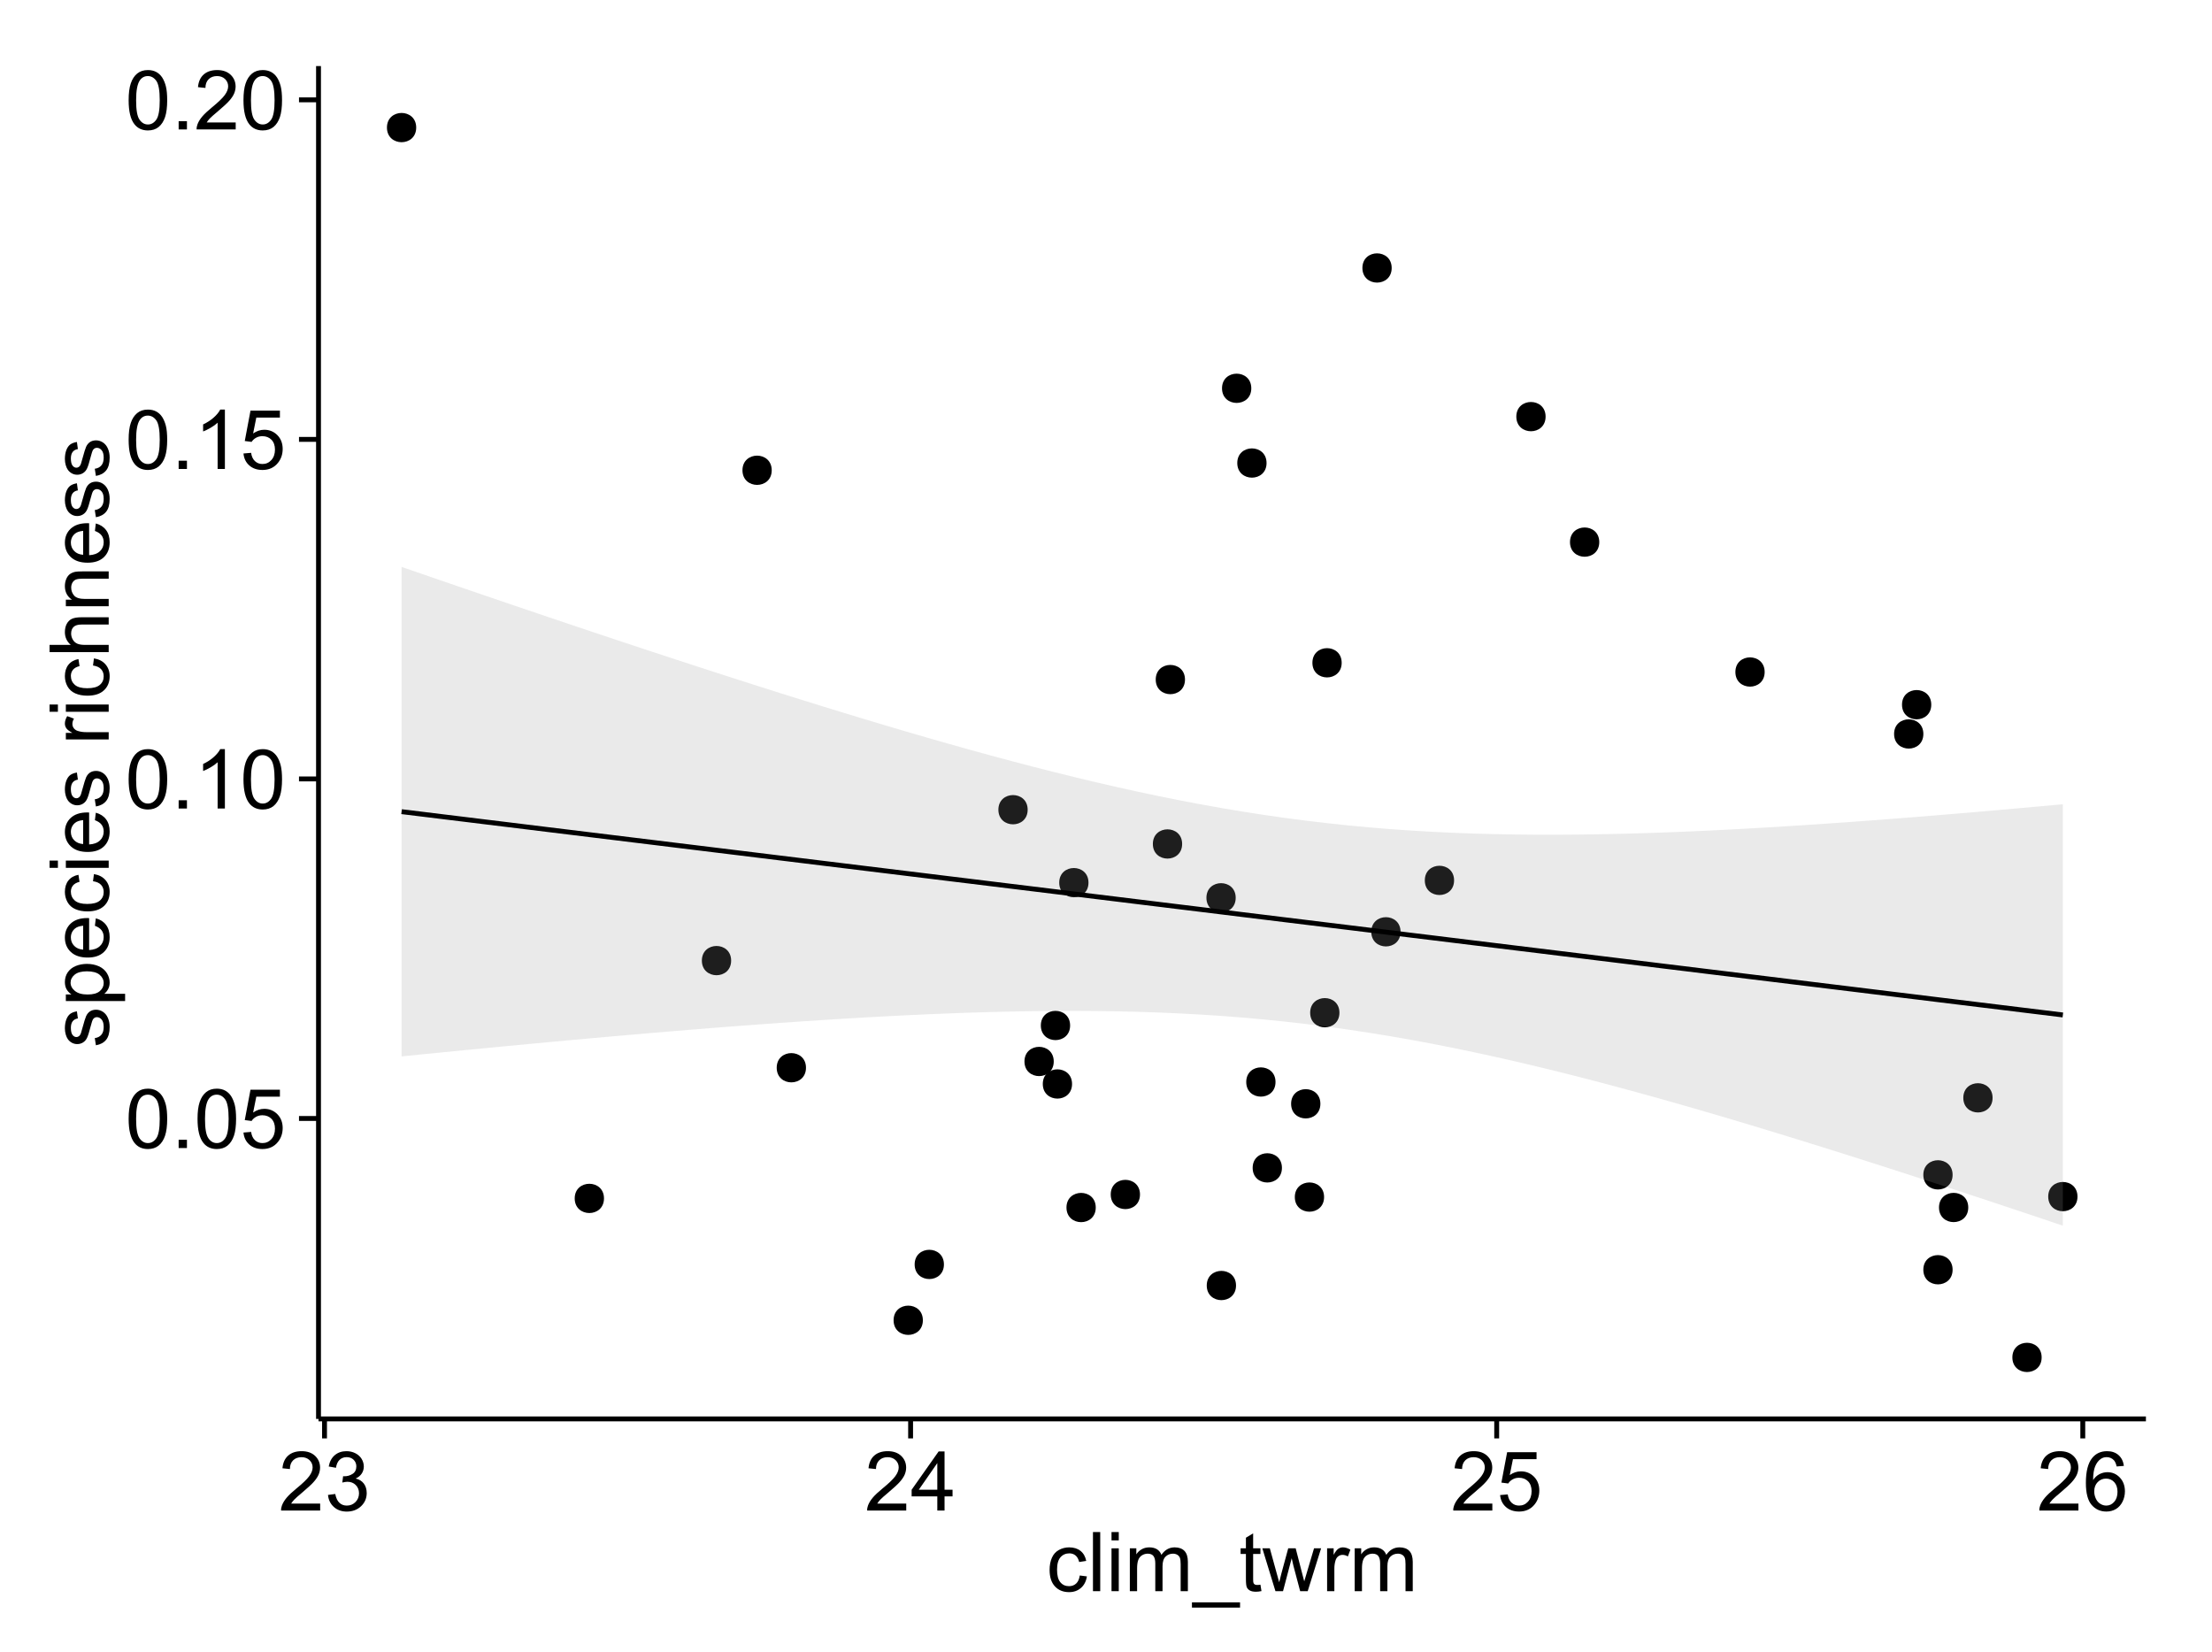 <?xml version="1.0" encoding="UTF-8"?>
<svg xmlns="http://www.w3.org/2000/svg" xmlns:xlink="http://www.w3.org/1999/xlink" width="482pt" height="360pt" viewBox="0 0 482 360" version="1.1">
<defs>
<g>
<symbol overflow="visible" id="glyph0-0">
<path style="stroke:none;" d="M 0.746 -6.355 C 0.742 -7.875 0.898 -9.102 1.215 -10.031 C 1.527 -10.961 1.996 -11.676 2.613 -12.18 C 3.23 -12.684 4.008 -12.938 4.949 -12.938 C 5.637 -12.938 6.242 -12.797 6.766 -12.52 C 7.285 -12.238 7.715 -11.836 8.059 -11.316 C 8.395 -10.789 8.664 -10.152 8.859 -9.398 C 9.051 -8.645 9.145 -7.629 9.148 -6.355 C 9.145 -4.84 8.992 -3.617 8.684 -2.691 C 8.371 -1.762 7.906 -1.047 7.289 -0.539 C 6.672 -0.035 5.891 0.215 4.949 0.219 C 3.703 0.215 2.727 -0.227 2.023 -1.117 C 1.168 -2.188 0.742 -3.934 0.746 -6.355 Z M 2.375 -6.355 C 2.371 -4.234 2.621 -2.824 3.117 -2.129 C 3.609 -1.426 4.219 -1.078 4.949 -1.082 C 5.672 -1.078 6.281 -1.43 6.781 -2.137 C 7.273 -2.836 7.523 -4.242 7.523 -6.355 C 7.523 -8.473 7.273 -9.883 6.781 -10.582 C 6.281 -11.277 5.664 -11.625 4.93 -11.629 C 4.199 -11.625 3.621 -11.316 3.191 -10.703 C 2.645 -9.918 2.371 -8.469 2.375 -6.355 Z M 2.375 -6.355 "/>
</symbol>
<symbol overflow="visible" id="glyph0-1">
<path style="stroke:none;" d="M 1.633 0 L 1.633 -1.801 L 3.438 -1.801 L 3.438 0 Z M 1.633 0 "/>
</symbol>
<symbol overflow="visible" id="glyph0-2">
<path style="stroke:none;" d="M 0.746 -3.375 L 2.406 -3.516 C 2.527 -2.707 2.812 -2.098 3.266 -1.691 C 3.711 -1.281 4.254 -1.078 4.887 -1.082 C 5.648 -1.078 6.293 -1.363 6.82 -1.941 C 7.344 -2.512 7.605 -3.273 7.609 -4.227 C 7.605 -5.125 7.352 -5.84 6.848 -6.363 C 6.34 -6.883 5.676 -7.141 4.859 -7.145 C 4.344 -7.141 3.887 -7.027 3.48 -6.797 C 3.07 -6.566 2.746 -6.266 2.516 -5.898 L 1.027 -6.09 L 2.277 -12.711 L 8.684 -12.711 L 8.684 -11.195 L 3.543 -11.195 L 2.848 -7.734 C 3.621 -8.273 4.43 -8.543 5.281 -8.543 C 6.402 -8.543 7.352 -8.152 8.129 -7.371 C 8.898 -6.59 9.285 -5.586 9.289 -4.367 C 9.285 -3.195 8.945 -2.188 8.27 -1.344 C 7.441 -0.301 6.316 0.215 4.887 0.219 C 3.715 0.215 2.758 -0.109 2.016 -0.766 C 1.273 -1.418 0.848 -2.289 0.746 -3.375 Z M 0.746 -3.375 "/>
</symbol>
<symbol overflow="visible" id="glyph0-3">
<path style="stroke:none;" d="M 6.707 0 L 5.125 0 L 5.125 -10.082 C 4.742 -9.715 4.242 -9.352 3.625 -8.988 C 3.004 -8.625 2.449 -8.352 1.961 -8.172 L 1.961 -9.703 C 2.844 -10.117 3.617 -10.621 4.281 -11.215 C 4.941 -11.805 5.41 -12.379 5.688 -12.938 L 6.707 -12.938 Z M 6.707 0 "/>
</symbol>
<symbol overflow="visible" id="glyph0-4">
<path style="stroke:none;" d="M 9.062 -1.52 L 9.062 0 L 0.547 0 C 0.531 -0.379 0.594 -0.742 0.73 -1.098 C 0.945 -1.676 1.293 -2.25 1.77 -2.812 C 2.246 -3.375 2.934 -4.023 3.84 -4.766 C 5.238 -5.906 6.188 -6.816 6.68 -7.492 C 7.172 -8.16 7.418 -8.793 7.418 -9.395 C 7.418 -10.02 7.191 -10.551 6.746 -10.98 C 6.293 -11.41 5.711 -11.625 4.992 -11.629 C 4.23 -11.625 3.621 -11.395 3.164 -10.941 C 2.703 -10.48 2.469 -9.848 2.469 -9.043 L 0.844 -9.211 C 0.953 -10.422 1.371 -11.344 2.102 -11.984 C 2.824 -12.617 3.801 -12.938 5.027 -12.938 C 6.262 -12.938 7.238 -12.594 7.961 -11.91 C 8.68 -11.223 9.039 -10.371 9.043 -9.359 C 9.039 -8.84 8.934 -8.336 8.727 -7.84 C 8.512 -7.34 8.164 -6.812 7.676 -6.266 C 7.188 -5.711 6.375 -4.957 5.238 -4 C 4.285 -3.199 3.676 -2.66 3.41 -2.379 C 3.141 -2.094 2.918 -1.805 2.742 -1.52 Z M 9.062 -1.52 "/>
</symbol>
<symbol overflow="visible" id="glyph0-5">
<path style="stroke:none;" d="M 0.758 -3.402 L 2.336 -3.613 C 2.516 -2.711 2.824 -2.062 3.266 -1.672 C 3.699 -1.273 4.23 -1.078 4.859 -1.082 C 5.602 -1.078 6.23 -1.336 6.746 -1.855 C 7.254 -2.367 7.512 -3.004 7.516 -3.77 C 7.512 -4.492 7.273 -5.094 6.801 -5.566 C 6.324 -6.035 5.723 -6.27 4.992 -6.273 C 4.691 -6.27 4.316 -6.211 3.875 -6.102 L 4.051 -7.488 C 4.152 -7.473 4.238 -7.465 4.305 -7.469 C 4.977 -7.465 5.582 -7.641 6.125 -7.996 C 6.66 -8.344 6.93 -8.887 6.934 -9.625 C 6.93 -10.199 6.734 -10.68 6.344 -11.062 C 5.949 -11.445 5.441 -11.637 4.824 -11.637 C 4.207 -11.637 3.695 -11.441 3.285 -11.055 C 2.875 -10.668 2.613 -10.09 2.496 -9.316 L 0.914 -9.598 C 1.105 -10.656 1.543 -11.477 2.23 -12.062 C 2.914 -12.645 3.766 -12.938 4.789 -12.938 C 5.488 -12.938 6.137 -12.785 6.73 -12.484 C 7.32 -12.18 7.773 -11.77 8.09 -11.25 C 8.402 -10.727 8.559 -10.172 8.562 -9.59 C 8.559 -9.031 8.41 -8.523 8.113 -8.066 C 7.812 -7.609 7.371 -7.246 6.785 -6.977 C 7.547 -6.801 8.137 -6.438 8.562 -5.883 C 8.98 -5.328 9.191 -4.633 9.195 -3.805 C 9.191 -2.676 8.781 -1.723 7.965 -0.945 C 7.141 -0.164 6.105 0.223 4.852 0.227 C 3.719 0.223 2.777 -0.109 2.035 -0.781 C 1.285 -1.453 0.859 -2.328 0.758 -3.402 Z M 0.758 -3.402 "/>
</symbol>
<symbol overflow="visible" id="glyph0-6">
<path style="stroke:none;" d="M 5.82 0 L 5.82 -3.086 L 0.227 -3.086 L 0.227 -4.535 L 6.109 -12.883 L 7.398 -12.883 L 7.398 -4.535 L 9.141 -4.535 L 9.141 -3.086 L 7.398 -3.086 L 7.398 0 Z M 5.82 -4.535 L 5.82 -10.344 L 1.785 -4.535 Z M 5.82 -4.535 "/>
</symbol>
<symbol overflow="visible" id="glyph0-7">
<path style="stroke:none;" d="M 8.957 -9.73 L 7.383 -9.605 C 7.242 -10.223 7.043 -10.676 6.785 -10.961 C 6.355 -11.41 5.828 -11.637 5.203 -11.637 C 4.695 -11.637 4.25 -11.496 3.875 -11.215 C 3.375 -10.852 2.984 -10.32 2.695 -9.625 C 2.406 -8.926 2.258 -7.934 2.25 -6.645 C 2.629 -7.223 3.094 -7.652 3.645 -7.938 C 4.195 -8.215 4.773 -8.355 5.379 -8.359 C 6.434 -8.355 7.328 -7.969 8.07 -7.195 C 8.809 -6.418 9.18 -5.414 9.184 -4.184 C 9.18 -3.371 9.008 -2.617 8.66 -1.926 C 8.312 -1.23 7.832 -0.699 7.227 -0.332 C 6.613 0.035 5.922 0.215 5.148 0.219 C 3.828 0.215 2.754 -0.266 1.922 -1.234 C 1.09 -2.199 0.672 -3.797 0.676 -6.031 C 0.672 -8.516 1.133 -10.328 2.055 -11.461 C 2.855 -12.445 3.938 -12.938 5.301 -12.938 C 6.312 -12.938 7.141 -12.652 7.789 -12.086 C 8.434 -11.516 8.824 -10.73 8.957 -9.73 Z M 2.496 -4.176 C 2.496 -3.629 2.609 -3.105 2.844 -2.609 C 3.07 -2.109 3.395 -1.73 3.812 -1.473 C 4.227 -1.207 4.664 -1.078 5.125 -1.082 C 5.789 -1.078 6.363 -1.348 6.844 -1.891 C 7.324 -2.426 7.562 -3.156 7.566 -4.086 C 7.562 -4.973 7.328 -5.676 6.855 -6.191 C 6.379 -6.703 5.781 -6.961 5.062 -6.961 C 4.348 -6.961 3.738 -6.703 3.242 -6.191 C 2.742 -5.676 2.496 -5.004 2.496 -4.176 Z M 2.496 -4.176 "/>
</symbol>
<symbol overflow="visible" id="glyph0-8">
<path style="stroke:none;" d="M 7.277 -3.418 L 8.832 -3.219 C 8.66 -2.141 8.227 -1.301 7.527 -0.699 C 6.824 -0.09 5.965 0.211 4.949 0.211 C 3.668 0.211 2.641 -0.203 1.867 -1.039 C 1.09 -1.871 0.703 -3.07 0.703 -4.633 C 0.703 -5.637 0.867 -6.52 1.203 -7.277 C 1.531 -8.031 2.039 -8.598 2.727 -8.977 C 3.406 -9.355 4.152 -9.543 4.957 -9.547 C 5.969 -9.543 6.797 -9.289 7.441 -8.777 C 8.086 -8.262 8.5 -7.531 8.684 -6.594 L 7.145 -6.355 C 6.996 -6.98 6.738 -7.453 6.367 -7.77 C 5.992 -8.082 5.543 -8.238 5.02 -8.242 C 4.219 -8.238 3.57 -7.953 3.074 -7.387 C 2.574 -6.812 2.324 -5.91 2.328 -4.676 C 2.324 -3.422 2.566 -2.508 3.047 -1.941 C 3.527 -1.371 4.152 -1.09 4.93 -1.09 C 5.547 -1.09 6.066 -1.277 6.484 -1.66 C 6.898 -2.039 7.164 -2.625 7.277 -3.418 Z M 7.277 -3.418 "/>
</symbol>
<symbol overflow="visible" id="glyph0-9">
<path style="stroke:none;" d="M 1.152 0 L 1.152 -12.883 L 2.734 -12.883 L 2.734 0 Z M 1.152 0 "/>
</symbol>
<symbol overflow="visible" id="glyph0-10">
<path style="stroke:none;" d="M 1.195 -11.066 L 1.195 -12.883 L 2.777 -12.883 L 2.777 -11.066 Z M 1.195 0 L 1.195 -9.336 L 2.777 -9.336 L 2.777 0 Z M 1.195 0 "/>
</symbol>
<symbol overflow="visible" id="glyph0-11">
<path style="stroke:none;" d="M 1.188 0 L 1.188 -9.336 L 2.602 -9.336 L 2.602 -8.023 C 2.891 -8.477 3.277 -8.848 3.77 -9.129 C 4.254 -9.406 4.809 -9.543 5.43 -9.547 C 6.121 -9.543 6.688 -9.398 7.133 -9.113 C 7.57 -8.824 7.883 -8.426 8.07 -7.91 C 8.805 -9 9.766 -9.543 10.953 -9.547 C 11.875 -9.543 12.586 -9.289 13.086 -8.777 C 13.582 -8.262 13.832 -7.469 13.836 -6.406 L 13.836 0 L 12.262 0 L 12.262 -5.879 C 12.258 -6.508 12.207 -6.965 12.105 -7.246 C 12.004 -7.523 11.816 -7.746 11.547 -7.918 C 11.277 -8.082 10.961 -8.168 10.602 -8.172 C 9.941 -8.168 9.398 -7.949 8.965 -7.516 C 8.527 -7.078 8.309 -6.379 8.312 -5.422 L 8.312 0 L 6.734 0 L 6.734 -6.062 C 6.73 -6.762 6.602 -7.289 6.348 -7.645 C 6.086 -7.992 5.664 -8.168 5.078 -8.172 C 4.633 -8.168 4.223 -8.051 3.844 -7.82 C 3.465 -7.582 3.191 -7.238 3.023 -6.793 C 2.852 -6.34 2.766 -5.691 2.77 -4.844 L 2.77 0 Z M 1.188 0 "/>
</symbol>
<symbol overflow="visible" id="glyph0-12">
<path style="stroke:none;" d="M -0.273 3.578 L -0.273 2.434 L 10.211 2.434 L 10.211 3.578 Z M -0.273 3.578 "/>
</symbol>
<symbol overflow="visible" id="glyph0-13">
<path style="stroke:none;" d="M 4.641 -1.414 L 4.867 -0.016 C 4.422 0.078 4.023 0.121 3.672 0.125 C 3.098 0.121 2.652 0.035 2.336 -0.148 C 2.02 -0.328 1.797 -0.566 1.668 -0.863 C 1.539 -1.156 1.477 -1.781 1.477 -2.734 L 1.477 -8.102 L 0.316 -8.102 L 0.316 -9.336 L 1.477 -9.336 L 1.477 -11.645 L 3.051 -12.594 L 3.051 -9.336 L 4.641 -9.336 L 4.641 -8.102 L 3.051 -8.102 L 3.051 -2.645 C 3.047 -2.191 3.074 -1.902 3.133 -1.773 C 3.188 -1.645 3.277 -1.543 3.406 -1.465 C 3.527 -1.387 3.707 -1.348 3.945 -1.352 C 4.117 -1.348 4.352 -1.367 4.641 -1.414 Z M 4.641 -1.414 "/>
</symbol>
<symbol overflow="visible" id="glyph0-14">
<path style="stroke:none;" d="M 2.91 0 L 0.055 -9.336 L 1.688 -9.336 L 3.172 -3.945 L 3.727 -1.941 C 3.75 -2.039 3.91 -2.684 4.211 -3.867 L 5.695 -9.336 L 7.32 -9.336 L 8.719 -3.922 L 9.184 -2.137 L 9.719 -3.938 L 11.32 -9.336 L 12.859 -9.336 L 9.941 0 L 8.297 0 L 6.812 -5.59 L 6.453 -7.18 L 4.562 0 Z M 2.91 0 "/>
</symbol>
<symbol overflow="visible" id="glyph0-15">
<path style="stroke:none;" d="M 1.168 0 L 1.168 -9.336 L 2.594 -9.336 L 2.594 -7.918 C 2.953 -8.578 3.289 -9.016 3.598 -9.23 C 3.906 -9.438 4.242 -9.543 4.613 -9.547 C 5.145 -9.543 5.688 -9.375 6.242 -9.035 L 5.695 -7.566 C 5.309 -7.793 4.922 -7.91 4.535 -7.91 C 4.188 -7.91 3.875 -7.805 3.602 -7.598 C 3.324 -7.387 3.129 -7.098 3.016 -6.734 C 2.836 -6.168 2.746 -5.555 2.75 -4.887 L 2.75 0 Z M 1.168 0 "/>
</symbol>
<symbol overflow="visible" id="glyph1-0">
<path style="stroke:none;" d="M -2.785 -0.555 L -3.031 -2.117 C -2.402 -2.203 -1.922 -2.449 -1.59 -2.852 C -1.254 -3.25 -1.09 -3.812 -1.09 -4.535 C -1.09 -5.262 -1.234 -5.801 -1.531 -6.152 C -1.824 -6.504 -2.172 -6.68 -2.574 -6.68 C -2.926 -6.68 -3.207 -6.523 -3.418 -6.215 C -3.555 -5.996 -3.734 -5.457 -3.953 -4.598 C -4.246 -3.434 -4.5 -2.629 -4.715 -2.184 C -4.926 -1.734 -5.223 -1.395 -5.602 -1.164 C -5.98 -0.93 -6.398 -0.812 -6.855 -0.816 C -7.27 -0.812 -7.652 -0.91 -8.012 -1.102 C -8.363 -1.293 -8.66 -1.551 -8.895 -1.883 C -9.074 -2.125 -9.227 -2.461 -9.355 -2.887 C -9.48 -3.309 -9.543 -3.766 -9.547 -4.254 C -9.543 -4.984 -9.438 -5.625 -9.23 -6.184 C -9.016 -6.734 -8.73 -7.145 -8.371 -7.41 C -8.008 -7.672 -7.527 -7.852 -6.926 -7.953 L -6.715 -6.406 C -7.195 -6.332 -7.57 -6.129 -7.84 -5.797 C -8.105 -5.457 -8.238 -4.98 -8.242 -4.367 C -8.238 -3.637 -8.117 -3.121 -7.883 -2.812 C -7.641 -2.5 -7.359 -2.344 -7.039 -2.348 C -6.832 -2.344 -6.648 -2.406 -6.484 -2.539 C -6.312 -2.664 -6.172 -2.867 -6.062 -3.148 C -6.004 -3.301 -5.871 -3.766 -5.66 -4.543 C -5.359 -5.66 -5.113 -6.441 -4.926 -6.887 C -4.734 -7.324 -4.457 -7.672 -4.094 -7.926 C -3.73 -8.176 -3.281 -8.301 -2.742 -8.305 C -2.211 -8.301 -1.711 -8.148 -1.25 -7.844 C -0.781 -7.535 -0.422 -7.09 -0.172 -6.512 C 0.086 -5.926 0.211 -5.27 0.211 -4.543 C 0.211 -3.328 -0.039 -2.406 -0.543 -1.77 C -1.047 -1.133 -1.793 -0.727 -2.785 -0.555 Z M -2.785 -0.555 "/>
</symbol>
<symbol overflow="visible" id="glyph1-1">
<path style="stroke:none;" d="M 3.578 -1.188 L -9.336 -1.188 L -9.336 -2.629 L -8.121 -2.629 C -8.594 -2.965 -8.949 -3.348 -9.188 -3.777 C -9.426 -4.203 -9.543 -4.723 -9.547 -5.336 C -9.543 -6.129 -9.34 -6.832 -8.93 -7.445 C -8.516 -8.051 -7.934 -8.512 -7.191 -8.824 C -6.441 -9.133 -5.625 -9.285 -4.738 -9.289 C -3.781 -9.285 -2.922 -9.113 -2.156 -8.773 C -1.391 -8.43 -0.805 -7.934 -0.398 -7.281 C 0.008 -6.625 0.211 -5.938 0.211 -5.219 C 0.211 -4.691 0.102 -4.219 -0.121 -3.801 C -0.344 -3.379 -0.625 -3.035 -0.965 -2.77 L 3.578 -2.77 Z M -4.613 -2.621 C -3.41 -2.613 -2.523 -2.855 -1.949 -3.348 C -1.375 -3.832 -1.09 -4.422 -1.09 -5.117 C -1.09 -5.816 -1.387 -6.418 -1.98 -6.922 C -2.574 -7.418 -3.496 -7.668 -4.746 -7.672 C -5.934 -7.668 -6.824 -7.426 -7.418 -6.938 C -8.008 -6.449 -8.301 -5.863 -8.305 -5.188 C -8.301 -4.508 -7.988 -3.914 -7.359 -3.398 C -6.727 -2.879 -5.809 -2.617 -4.613 -2.621 Z M -4.613 -2.621 "/>
</symbol>
<symbol overflow="visible" id="glyph1-2">
<path style="stroke:none;" d="M -3.004 -7.578 L -2.805 -9.211 C -1.848 -8.953 -1.105 -8.473 -0.578 -7.777 C -0.051 -7.078 0.211 -6.188 0.211 -5.105 C 0.211 -3.738 -0.207 -2.656 -1.051 -1.859 C -1.887 -1.055 -3.066 -0.656 -4.586 -0.66 C -6.156 -0.656 -7.375 -1.059 -8.246 -1.871 C -9.109 -2.676 -9.543 -3.727 -9.547 -5.02 C -9.543 -6.266 -9.117 -7.285 -8.27 -8.078 C -7.418 -8.867 -6.223 -9.262 -4.684 -9.266 C -4.586 -9.262 -4.445 -9.258 -4.262 -9.254 L -4.262 -2.293 C -3.234 -2.348 -2.449 -2.641 -1.906 -3.164 C -1.359 -3.684 -1.09 -4.332 -1.09 -5.117 C -1.09 -5.691 -1.242 -6.188 -1.547 -6.598 C -1.852 -7.008 -2.336 -7.332 -3.004 -7.578 Z M -5.562 -2.383 L -5.562 -7.594 C -6.344 -7.523 -6.934 -7.324 -7.328 -6.996 C -7.934 -6.492 -8.238 -5.836 -8.242 -5.035 C -8.238 -4.305 -7.996 -3.695 -7.512 -3.203 C -7.027 -2.707 -6.375 -2.434 -5.562 -2.383 Z M -5.562 -2.383 "/>
</symbol>
<symbol overflow="visible" id="glyph1-3">
<path style="stroke:none;" d="M -3.418 -7.277 L -3.215 -8.832 C -2.141 -8.66 -1.301 -8.227 -0.699 -7.527 C -0.09 -6.824 0.211 -5.965 0.211 -4.949 C 0.211 -3.668 -0.203 -2.641 -1.039 -1.867 C -1.871 -1.09 -3.07 -0.703 -4.633 -0.703 C -5.637 -0.703 -6.52 -0.867 -7.277 -1.203 C -8.031 -1.535 -8.598 -2.047 -8.977 -2.73 C -9.355 -3.41 -9.543 -4.152 -9.547 -4.957 C -9.543 -5.969 -9.289 -6.797 -8.777 -7.441 C -8.262 -8.086 -7.531 -8.5 -6.59 -8.684 L -6.355 -7.145 C -6.98 -6.996 -7.453 -6.738 -7.77 -6.367 C -8.082 -5.992 -8.238 -5.543 -8.242 -5.02 C -8.238 -4.219 -7.953 -3.57 -7.387 -3.074 C -6.812 -2.574 -5.91 -2.324 -4.676 -2.328 C -3.422 -2.324 -2.508 -2.566 -1.941 -3.047 C -1.371 -3.527 -1.09 -4.152 -1.09 -4.93 C -1.09 -5.547 -1.277 -6.066 -1.66 -6.484 C -2.035 -6.898 -2.621 -7.164 -3.418 -7.277 Z M -3.418 -7.277 "/>
</symbol>
<symbol overflow="visible" id="glyph1-4">
<path style="stroke:none;" d="M -11.066 -1.195 L -12.883 -1.195 L -12.883 -2.777 L -11.066 -2.777 Z M 0 -1.195 L -9.336 -1.195 L -9.336 -2.777 L 0 -2.777 Z M 0 -1.195 "/>
</symbol>
<symbol overflow="visible" id="glyph1-5">
<path style="stroke:none;" d=""/>
</symbol>
<symbol overflow="visible" id="glyph1-6">
<path style="stroke:none;" d="M 0 -1.168 L -9.336 -1.168 L -9.336 -2.594 L -7.918 -2.594 C -8.578 -2.953 -9.016 -3.289 -9.23 -3.598 C -9.438 -3.906 -9.543 -4.242 -9.547 -4.613 C -9.543 -5.145 -9.375 -5.688 -9.035 -6.242 L -7.566 -5.695 C -7.793 -5.309 -7.91 -4.922 -7.91 -4.535 C -7.91 -4.188 -7.805 -3.875 -7.598 -3.602 C -7.387 -3.324 -7.098 -3.129 -6.734 -3.016 C -6.168 -2.836 -5.555 -2.746 -4.887 -2.75 L 0 -2.75 Z M 0 -1.168 "/>
</symbol>
<symbol overflow="visible" id="glyph1-7">
<path style="stroke:none;" d="M 0 -1.188 L -12.883 -1.188 L -12.883 -2.77 L -8.262 -2.77 C -9.117 -3.504 -9.543 -4.434 -9.547 -5.562 C -9.543 -6.25 -9.406 -6.852 -9.137 -7.363 C -8.859 -7.871 -8.484 -8.234 -8.004 -8.457 C -7.523 -8.676 -6.824 -8.789 -5.914 -8.789 L 0 -8.789 L 0 -7.207 L -5.914 -7.207 C -6.703 -7.207 -7.281 -7.035 -7.641 -6.691 C -8 -6.348 -8.18 -5.863 -8.184 -5.238 C -8.18 -4.77 -8.059 -4.328 -7.816 -3.914 C -7.574 -3.5 -7.242 -3.203 -6.828 -3.031 C -6.406 -2.852 -5.832 -2.766 -5.105 -2.77 L 0 -2.77 Z M 0 -1.188 "/>
</symbol>
<symbol overflow="visible" id="glyph1-8">
<path style="stroke:none;" d="M 0 -1.188 L -9.336 -1.188 L -9.336 -2.609 L -8.008 -2.609 C -9.031 -3.293 -9.543 -4.285 -9.547 -5.582 C -9.543 -6.141 -9.441 -6.656 -9.242 -7.133 C -9.035 -7.602 -8.77 -7.957 -8.445 -8.191 C -8.113 -8.426 -7.727 -8.59 -7.277 -8.684 C -6.98 -8.742 -6.465 -8.77 -5.738 -8.773 L 0 -8.773 L 0 -7.188 L -5.68 -7.188 C -6.32 -7.184 -6.801 -7.121 -7.121 -7.004 C -7.438 -6.879 -7.695 -6.66 -7.887 -6.348 C -8.074 -6.031 -8.168 -5.664 -8.172 -5.246 C -8.168 -4.57 -7.953 -3.992 -7.531 -3.504 C -7.102 -3.012 -6.293 -2.766 -5.098 -2.77 L 0 -2.77 Z M 0 -1.188 "/>
</symbol>
</g>
<clipPath id="clip1">
  <path d="M 69.406 14.398 L 468.602 14.398 L 468.602 310.164 L 69.406 310.164 Z M 69.406 14.398 "/>
</clipPath>
</defs>
<g id="surface2241">
<rect x="0" y="0" width="482" height="360" style="fill:rgb(100%,100%,100%);fill-opacity:1;stroke:none;"/>
<rect x="0" y="0" width="482" height="360" style="fill:rgb(100%,100%,100%);fill-opacity:1;stroke:none;"/>
<path style="fill:none;stroke-width:1.063;stroke-linecap:round;stroke-linejoin:round;stroke:rgb(100%,100%,100%);stroke-opacity:1;stroke-miterlimit:10;" d="M 0 360 L 482 360 L 482 0 L 0 0 Z M 0 360 "/>
<g clip-path="url(#clip1)" clip-rule="nonzero">
<path style=" stroke:none;fill-rule:nonzero;fill:rgb(100%,100%,100%);fill-opacity:1;" d="M 69.406 309.168 L 467.602 309.168 L 467.602 14.402 L 69.406 14.402 Z M 69.406 309.168 "/>
<path style=" stroke:none;fill-rule:nonzero;fill:rgb(0%,0%,0%);fill-opacity:1;" d="M 268.199 195.621 C 268.199 198.457 263.949 198.457 263.949 195.621 C 263.949 192.789 268.199 192.789 268.199 195.621 "/>
<path style=" stroke:none;fill-rule:nonzero;fill:rgb(0%,0%,0%);fill-opacity:1;" d="M 232.539 236.188 C 232.539 239.023 228.289 239.023 228.289 236.188 C 228.289 233.355 232.539 233.355 232.539 236.188 "/>
<path style=" stroke:none;fill-rule:nonzero;fill:rgb(0%,0%,0%);fill-opacity:1;" d="M 130.547 261.121 C 130.547 263.957 126.297 263.957 126.297 261.121 C 126.297 258.289 130.547 258.289 130.547 261.121 "/>
<path style=" stroke:none;fill-rule:nonzero;fill:rgb(0%,0%,0%);fill-opacity:1;" d="M 236.121 192.324 C 236.121 195.156 231.871 195.156 231.871 192.324 C 231.871 189.488 236.121 189.488 236.121 192.324 "/>
<path style=" stroke:none;fill-rule:nonzero;fill:rgb(0%,0%,0%);fill-opacity:1;" d="M 335.727 90.777 C 335.727 93.613 331.477 93.613 331.477 90.777 C 331.477 87.941 335.727 87.941 335.727 90.777 "/>
<path style=" stroke:none;fill-rule:nonzero;fill:rgb(0%,0%,0%);fill-opacity:1;" d="M 286.652 240.508 C 286.652 243.344 282.398 243.344 282.398 240.508 C 282.398 237.676 286.652 237.676 286.652 240.508 "/>
<path style=" stroke:none;fill-rule:nonzero;fill:rgb(0%,0%,0%);fill-opacity:1;" d="M 304.121 203.035 C 304.121 205.867 299.867 205.867 299.867 203.035 C 299.867 200.199 304.121 200.199 304.121 203.035 "/>
<path style=" stroke:none;fill-rule:nonzero;fill:rgb(0%,0%,0%);fill-opacity:1;" d="M 256.527 183.891 C 256.527 186.727 252.273 186.727 252.273 183.891 C 252.273 181.055 256.527 181.055 256.527 183.891 "/>
<path style=" stroke:none;fill-rule:nonzero;fill:rgb(0%,0%,0%);fill-opacity:1;" d="M 237.703 263.113 C 237.703 265.945 233.449 265.945 233.449 263.113 C 233.449 260.277 237.703 260.277 237.703 263.113 "/>
<path style=" stroke:none;fill-rule:nonzero;fill:rgb(0%,0%,0%);fill-opacity:1;" d="M 174.562 232.652 C 174.562 235.484 170.309 235.484 170.309 232.652 C 170.309 229.816 174.562 229.816 174.562 232.652 "/>
<path style=" stroke:none;fill-rule:nonzero;fill:rgb(0%,0%,0%);fill-opacity:1;" d="M 257.148 148.07 C 257.148 150.906 252.898 150.906 252.898 148.07 C 252.898 145.234 257.148 145.234 257.148 148.07 "/>
<path style=" stroke:none;fill-rule:nonzero;fill:rgb(0%,0%,0%);fill-opacity:1;" d="M 315.785 191.828 C 315.785 194.664 311.531 194.664 311.531 191.828 C 311.531 188.996 315.785 188.996 315.785 191.828 "/>
<path style=" stroke:none;fill-rule:nonzero;fill:rgb(0%,0%,0%);fill-opacity:1;" d="M 347.422 118.121 C 347.422 120.957 343.168 120.957 343.168 118.121 C 343.168 115.285 347.422 115.285 347.422 118.121 "/>
<path style=" stroke:none;fill-rule:nonzero;fill:rgb(0%,0%,0%);fill-opacity:1;" d="M 271.598 84.609 C 271.598 87.441 267.344 87.441 267.344 84.609 C 267.344 81.773 271.598 81.773 271.598 84.609 "/>
<path style=" stroke:none;fill-rule:nonzero;fill:rgb(0%,0%,0%);fill-opacity:1;" d="M 274.918 100.891 C 274.918 103.727 270.668 103.727 270.668 100.891 C 270.668 98.055 274.918 98.055 274.918 100.891 "/>
<path style=" stroke:none;fill-rule:nonzero;fill:rgb(0%,0%,0%);fill-opacity:1;" d="M 247.344 260.266 C 247.344 263.102 243.094 263.102 243.094 260.266 C 243.094 257.434 247.344 257.434 247.344 260.266 "/>
<path style=" stroke:none;fill-rule:nonzero;fill:rgb(0%,0%,0%);fill-opacity:1;" d="M 278.273 254.469 C 278.273 257.305 274.02 257.305 274.02 254.469 C 274.02 251.633 278.273 251.633 278.273 254.469 "/>
<path style=" stroke:none;fill-rule:nonzero;fill:rgb(0%,0%,0%);fill-opacity:1;" d="M 302.188 58.391 C 302.188 61.227 297.938 61.227 297.938 58.391 C 297.938 55.555 302.188 55.555 302.188 58.391 "/>
<path style=" stroke:none;fill-rule:nonzero;fill:rgb(0%,0%,0%);fill-opacity:1;" d="M 383.461 146.426 C 383.461 149.258 379.207 149.258 379.207 146.426 C 379.207 143.59 383.461 143.59 383.461 146.426 "/>
<path style=" stroke:none;fill-rule:nonzero;fill:rgb(0%,0%,0%);fill-opacity:1;" d="M 276.875 235.758 C 276.875 238.594 272.621 238.594 272.621 235.758 C 272.621 232.926 276.875 232.926 276.875 235.758 "/>
<path style=" stroke:none;fill-rule:nonzero;fill:rgb(0%,0%,0%);fill-opacity:1;" d="M 158.254 209.309 C 158.254 212.141 154 212.141 154 209.309 C 154 206.473 158.254 206.473 158.254 209.309 "/>
<path style=" stroke:none;fill-rule:nonzero;fill:rgb(0%,0%,0%);fill-opacity:1;" d="M 222.867 176.43 C 222.867 179.262 218.613 179.262 218.613 176.43 C 218.613 173.594 222.867 173.594 222.867 176.43 "/>
<path style=" stroke:none;fill-rule:nonzero;fill:rgb(0%,0%,0%);fill-opacity:1;" d="M 200.031 287.676 C 200.031 290.512 195.777 290.512 195.777 287.676 C 195.777 284.84 200.031 284.84 200.031 287.676 "/>
<path style=" stroke:none;fill-rule:nonzero;fill:rgb(0%,0%,0%);fill-opacity:1;" d="M 204.621 275.508 C 204.621 278.34 200.371 278.34 200.371 275.508 C 200.371 272.672 204.621 272.672 204.621 275.508 "/>
<path style=" stroke:none;fill-rule:nonzero;fill:rgb(0%,0%,0%);fill-opacity:1;" d="M 167.098 102.469 C 167.098 105.301 162.848 105.301 162.848 102.469 C 162.848 99.633 167.098 99.633 167.098 102.469 "/>
<path style=" stroke:none;fill-rule:nonzero;fill:rgb(0%,0%,0%);fill-opacity:1;" d="M 89.629 27.797 C 89.629 30.633 85.379 30.633 85.379 27.797 C 85.379 24.965 89.629 24.965 89.629 27.797 "/>
<path style=" stroke:none;fill-rule:nonzero;fill:rgb(0%,0%,0%);fill-opacity:1;" d="M 433.125 239.211 C 433.125 242.047 428.871 242.047 428.871 239.211 C 428.871 236.375 433.125 236.375 433.125 239.211 "/>
<path style=" stroke:none;fill-rule:nonzero;fill:rgb(0%,0%,0%);fill-opacity:1;" d="M 427.824 263.102 C 427.824 265.934 423.574 265.934 423.574 263.102 C 423.574 260.266 427.824 260.266 427.824 263.102 "/>
<path style=" stroke:none;fill-rule:nonzero;fill:rgb(0%,0%,0%);fill-opacity:1;" d="M 424.414 255.992 C 424.414 258.824 420.16 258.824 420.16 255.992 C 420.16 253.156 424.414 253.156 424.414 255.992 "/>
<path style=" stroke:none;fill-rule:nonzero;fill:rgb(0%,0%,0%);fill-opacity:1;" d="M 424.414 276.664 C 424.414 279.5 420.16 279.5 420.16 276.664 C 420.16 273.832 424.414 273.832 424.414 276.664 "/>
<path style=" stroke:none;fill-rule:nonzero;fill:rgb(0%,0%,0%);fill-opacity:1;" d="M 291.293 144.418 C 291.293 147.25 287.039 147.25 287.039 144.418 C 287.039 141.582 291.293 141.582 291.293 144.418 "/>
<path style=" stroke:none;fill-rule:nonzero;fill:rgb(0%,0%,0%);fill-opacity:1;" d="M 290.805 220.664 C 290.805 223.496 286.551 223.496 286.551 220.664 C 286.551 217.828 290.805 217.828 290.805 220.664 "/>
<path style=" stroke:none;fill-rule:nonzero;fill:rgb(0%,0%,0%);fill-opacity:1;" d="M 451.625 260.73 C 451.625 263.562 447.375 263.562 447.375 260.73 C 447.375 257.895 451.625 257.895 451.625 260.73 "/>
<path style=" stroke:none;fill-rule:nonzero;fill:rgb(0%,0%,0%);fill-opacity:1;" d="M 443.816 295.77 C 443.816 298.602 439.562 298.602 439.562 295.77 C 439.562 292.934 443.816 292.934 443.816 295.77 "/>
<path style=" stroke:none;fill-rule:nonzero;fill:rgb(0%,0%,0%);fill-opacity:1;" d="M 419.766 153.543 C 419.766 156.379 415.516 156.379 415.516 153.543 C 415.516 150.711 419.766 150.711 419.766 153.543 "/>
<path style=" stroke:none;fill-rule:nonzero;fill:rgb(0%,0%,0%);fill-opacity:1;" d="M 418.043 159.922 C 418.043 162.758 413.789 162.758 413.789 159.922 C 413.789 157.09 418.043 157.09 418.043 159.922 "/>
<path style=" stroke:none;fill-rule:nonzero;fill:rgb(0%,0%,0%);fill-opacity:1;" d="M 232.113 223.445 C 232.113 226.277 227.863 226.277 227.863 223.445 C 227.863 220.609 232.113 220.609 232.113 223.445 "/>
<path style=" stroke:none;fill-rule:nonzero;fill:rgb(0%,0%,0%);fill-opacity:1;" d="M 228.551 231.285 C 228.551 234.121 224.297 234.121 224.297 231.285 C 224.297 228.453 228.551 228.453 228.551 231.285 "/>
<path style=" stroke:none;fill-rule:nonzero;fill:rgb(0%,0%,0%);fill-opacity:1;" d="M 287.457 260.836 C 287.457 263.668 283.207 263.668 283.207 260.836 C 283.207 258 287.457 258 287.457 260.836 "/>
<path style=" stroke:none;fill-rule:nonzero;fill:rgb(0%,0%,0%);fill-opacity:1;" d="M 268.27 280.102 C 268.27 282.938 264.016 282.938 264.016 280.102 C 264.016 277.27 268.27 277.27 268.27 280.102 "/>
<path style=" stroke:none;fill-rule:nonzero;fill:rgb(0%,0%,0%);fill-opacity:1;" d="M 269.262 195.621 C 269.262 199.875 262.883 199.875 262.883 195.621 C 262.883 191.371 269.262 191.371 269.262 195.621 "/>
<path style=" stroke:none;fill-rule:nonzero;fill:rgb(0%,0%,0%);fill-opacity:1;" d="M 233.602 236.188 C 233.602 240.441 227.227 240.441 227.227 236.188 C 227.227 231.938 233.602 231.938 233.602 236.188 "/>
<path style=" stroke:none;fill-rule:nonzero;fill:rgb(0%,0%,0%);fill-opacity:1;" d="M 131.609 261.121 C 131.609 265.375 125.23 265.375 125.23 261.121 C 125.23 256.871 131.609 256.871 131.609 261.121 "/>
<path style=" stroke:none;fill-rule:nonzero;fill:rgb(0%,0%,0%);fill-opacity:1;" d="M 237.184 192.324 C 237.184 196.574 230.809 196.574 230.809 192.324 C 230.809 188.07 237.184 188.07 237.184 192.324 "/>
<path style=" stroke:none;fill-rule:nonzero;fill:rgb(0%,0%,0%);fill-opacity:1;" d="M 336.789 90.777 C 336.789 95.031 330.41 95.031 330.41 90.777 C 330.41 86.527 336.789 86.527 336.789 90.777 "/>
<path style=" stroke:none;fill-rule:nonzero;fill:rgb(0%,0%,0%);fill-opacity:1;" d="M 287.715 240.508 C 287.715 244.762 281.336 244.762 281.336 240.508 C 281.336 236.258 287.715 236.258 287.715 240.508 "/>
<path style=" stroke:none;fill-rule:nonzero;fill:rgb(0%,0%,0%);fill-opacity:1;" d="M 305.184 203.035 C 305.184 207.285 298.805 207.285 298.805 203.035 C 298.805 198.781 305.184 198.781 305.184 203.035 "/>
<path style=" stroke:none;fill-rule:nonzero;fill:rgb(0%,0%,0%);fill-opacity:1;" d="M 257.59 183.891 C 257.59 188.145 251.211 188.145 251.211 183.891 C 251.211 179.641 257.59 179.641 257.59 183.891 "/>
<path style=" stroke:none;fill-rule:nonzero;fill:rgb(0%,0%,0%);fill-opacity:1;" d="M 238.766 263.113 C 238.766 267.363 232.387 267.363 232.387 263.113 C 232.387 258.859 238.766 258.859 238.766 263.113 "/>
<path style=" stroke:none;fill-rule:nonzero;fill:rgb(0%,0%,0%);fill-opacity:1;" d="M 175.625 232.652 C 175.625 236.902 169.246 236.902 169.246 232.652 C 169.246 228.398 175.625 228.398 175.625 232.652 "/>
<path style=" stroke:none;fill-rule:nonzero;fill:rgb(0%,0%,0%);fill-opacity:1;" d="M 258.211 148.07 C 258.211 152.324 251.836 152.324 251.836 148.07 C 251.836 143.82 258.211 143.82 258.211 148.07 "/>
<path style=" stroke:none;fill-rule:nonzero;fill:rgb(0%,0%,0%);fill-opacity:1;" d="M 316.848 191.828 C 316.848 196.082 310.469 196.082 310.469 191.828 C 310.469 187.578 316.848 187.578 316.848 191.828 "/>
<path style=" stroke:none;fill-rule:nonzero;fill:rgb(0%,0%,0%);fill-opacity:1;" d="M 348.484 118.121 C 348.484 122.375 342.105 122.375 342.105 118.121 C 342.105 113.871 348.484 113.871 348.484 118.121 "/>
<path style=" stroke:none;fill-rule:nonzero;fill:rgb(0%,0%,0%);fill-opacity:1;" d="M 272.66 84.609 C 272.66 88.859 266.281 88.859 266.281 84.609 C 266.281 80.355 272.66 80.355 272.66 84.609 "/>
<path style=" stroke:none;fill-rule:nonzero;fill:rgb(0%,0%,0%);fill-opacity:1;" d="M 275.984 100.891 C 275.984 105.141 269.605 105.141 269.605 100.891 C 269.605 96.637 275.984 96.637 275.984 100.891 "/>
<path style=" stroke:none;fill-rule:nonzero;fill:rgb(0%,0%,0%);fill-opacity:1;" d="M 248.406 260.266 C 248.406 264.52 242.031 264.52 242.031 260.266 C 242.031 256.016 248.406 256.016 248.406 260.266 "/>
<path style=" stroke:none;fill-rule:nonzero;fill:rgb(0%,0%,0%);fill-opacity:1;" d="M 279.336 254.469 C 279.336 258.723 272.957 258.723 272.957 254.469 C 272.957 250.219 279.336 250.219 279.336 254.469 "/>
<path style=" stroke:none;fill-rule:nonzero;fill:rgb(0%,0%,0%);fill-opacity:1;" d="M 303.25 58.391 C 303.25 62.641 296.871 62.641 296.871 58.391 C 296.871 54.137 303.25 54.137 303.25 58.391 "/>
<path style=" stroke:none;fill-rule:nonzero;fill:rgb(0%,0%,0%);fill-opacity:1;" d="M 384.523 146.426 C 384.523 150.676 378.145 150.676 378.145 146.426 C 378.145 142.172 384.523 142.172 384.523 146.426 "/>
<path style=" stroke:none;fill-rule:nonzero;fill:rgb(0%,0%,0%);fill-opacity:1;" d="M 277.938 235.758 C 277.938 240.012 271.559 240.012 271.559 235.758 C 271.559 231.508 277.938 231.508 277.938 235.758 "/>
<path style=" stroke:none;fill-rule:nonzero;fill:rgb(0%,0%,0%);fill-opacity:1;" d="M 159.316 209.309 C 159.316 213.559 152.938 213.559 152.938 209.309 C 152.938 205.055 159.316 205.055 159.316 209.309 "/>
<path style=" stroke:none;fill-rule:nonzero;fill:rgb(0%,0%,0%);fill-opacity:1;" d="M 223.93 176.43 C 223.93 180.68 217.551 180.68 217.551 176.43 C 217.551 172.176 223.93 172.176 223.93 176.43 "/>
<path style=" stroke:none;fill-rule:nonzero;fill:rgb(0%,0%,0%);fill-opacity:1;" d="M 201.094 287.676 C 201.094 291.93 194.715 291.93 194.715 287.676 C 194.715 283.422 201.094 283.422 201.094 287.676 "/>
<path style=" stroke:none;fill-rule:nonzero;fill:rgb(0%,0%,0%);fill-opacity:1;" d="M 205.684 275.508 C 205.684 279.758 199.305 279.758 199.305 275.508 C 199.305 271.254 205.684 271.254 205.684 275.508 "/>
<path style=" stroke:none;fill-rule:nonzero;fill:rgb(0%,0%,0%);fill-opacity:1;" d="M 168.16 102.469 C 168.16 106.719 161.785 106.719 161.785 102.469 C 161.785 98.215 168.16 98.215 168.16 102.469 "/>
<path style=" stroke:none;fill-rule:nonzero;fill:rgb(0%,0%,0%);fill-opacity:1;" d="M 90.691 27.797 C 90.691 32.051 84.316 32.051 84.316 27.797 C 84.316 23.547 90.691 23.547 90.691 27.797 "/>
<path style=" stroke:none;fill-rule:nonzero;fill:rgb(0%,0%,0%);fill-opacity:1;" d="M 434.188 239.211 C 434.188 243.461 427.809 243.461 427.809 239.211 C 427.809 234.957 434.188 234.957 434.188 239.211 "/>
<path style=" stroke:none;fill-rule:nonzero;fill:rgb(0%,0%,0%);fill-opacity:1;" d="M 428.887 263.102 C 428.887 267.352 422.512 267.352 422.512 263.102 C 422.512 258.848 428.887 258.848 428.887 263.102 "/>
<path style=" stroke:none;fill-rule:nonzero;fill:rgb(0%,0%,0%);fill-opacity:1;" d="M 425.477 255.992 C 425.477 260.242 419.098 260.242 419.098 255.992 C 419.098 251.738 425.477 251.738 425.477 255.992 "/>
<path style=" stroke:none;fill-rule:nonzero;fill:rgb(0%,0%,0%);fill-opacity:1;" d="M 425.477 276.664 C 425.477 280.918 419.098 280.918 419.098 276.664 C 419.098 272.414 425.477 272.414 425.477 276.664 "/>
<path style=" stroke:none;fill-rule:nonzero;fill:rgb(0%,0%,0%);fill-opacity:1;" d="M 292.355 144.418 C 292.355 148.668 285.977 148.668 285.977 144.418 C 285.977 140.164 292.355 140.164 292.355 144.418 "/>
<path style=" stroke:none;fill-rule:nonzero;fill:rgb(0%,0%,0%);fill-opacity:1;" d="M 291.867 220.664 C 291.867 224.914 285.488 224.914 285.488 220.664 C 285.488 216.41 291.867 216.41 291.867 220.664 "/>
<path style=" stroke:none;fill-rule:nonzero;fill:rgb(0%,0%,0%);fill-opacity:1;" d="M 452.688 260.73 C 452.688 264.98 446.312 264.98 446.312 260.73 C 446.312 256.477 452.688 256.477 452.688 260.73 "/>
<path style=" stroke:none;fill-rule:nonzero;fill:rgb(0%,0%,0%);fill-opacity:1;" d="M 444.879 295.77 C 444.879 300.02 438.5 300.02 438.5 295.77 C 438.5 291.516 444.879 291.516 444.879 295.77 "/>
<path style=" stroke:none;fill-rule:nonzero;fill:rgb(0%,0%,0%);fill-opacity:1;" d="M 420.828 153.543 C 420.828 157.797 414.453 157.797 414.453 153.543 C 414.453 149.293 420.828 149.293 420.828 153.543 "/>
<path style=" stroke:none;fill-rule:nonzero;fill:rgb(0%,0%,0%);fill-opacity:1;" d="M 419.105 159.922 C 419.105 164.176 412.727 164.176 412.727 159.922 C 412.727 155.672 419.105 155.672 419.105 159.922 "/>
<path style=" stroke:none;fill-rule:nonzero;fill:rgb(0%,0%,0%);fill-opacity:1;" d="M 233.18 223.445 C 233.18 227.695 226.801 227.695 226.801 223.445 C 226.801 219.191 233.18 219.191 233.18 223.445 "/>
<path style=" stroke:none;fill-rule:nonzero;fill:rgb(0%,0%,0%);fill-opacity:1;" d="M 229.613 231.285 C 229.613 235.539 223.234 235.539 223.234 231.285 C 223.234 227.035 229.613 227.035 229.613 231.285 "/>
<path style=" stroke:none;fill-rule:nonzero;fill:rgb(0%,0%,0%);fill-opacity:1;" d="M 288.52 260.836 C 288.52 265.086 282.145 265.086 282.145 260.836 C 282.145 256.582 288.52 256.582 288.52 260.836 "/>
<path style=" stroke:none;fill-rule:nonzero;fill:rgb(0%,0%,0%);fill-opacity:1;" d="M 269.332 280.102 C 269.332 284.355 262.953 284.355 262.953 280.102 C 262.953 275.852 269.332 275.852 269.332 280.102 "/>
<path style=" stroke:none;fill-rule:nonzero;fill:rgb(60%,60%,60%);fill-opacity:0.2;" d="M 87.504 123.527 L 96.668 126.684 L 101.25 128.254 L 105.832 129.82 L 110.414 131.383 L 114.996 132.938 L 119.578 134.488 L 124.164 136.031 L 128.746 137.57 L 133.328 139.098 L 137.91 140.621 L 142.492 142.137 L 147.074 143.641 L 151.656 145.137 L 156.238 146.625 L 160.82 148.098 L 165.402 149.562 L 169.984 151.016 L 174.566 152.453 L 179.148 153.875 L 183.73 155.285 L 188.312 156.676 L 192.895 158.051 L 197.477 159.406 L 202.059 160.738 L 206.641 162.047 L 211.223 163.336 L 215.809 164.594 L 220.391 165.824 L 224.973 167.027 L 229.555 168.195 L 234.137 169.328 L 238.719 170.426 L 243.301 171.48 L 247.883 172.492 L 252.465 173.461 L 257.047 174.383 L 261.629 175.258 L 266.211 176.078 L 270.793 176.844 L 275.375 177.555 L 279.957 178.215 L 284.539 178.812 L 289.121 179.355 L 293.703 179.844 L 298.285 180.273 L 302.867 180.648 L 307.453 180.969 L 312.035 181.238 L 316.617 181.457 L 321.199 181.629 L 325.781 181.75 L 330.363 181.832 L 334.945 181.875 L 339.527 181.875 L 344.109 181.844 L 348.691 181.773 L 353.273 181.676 L 357.855 181.547 L 362.438 181.395 L 367.02 181.215 L 371.602 181.012 L 376.184 180.785 L 380.766 180.539 L 385.348 180.277 L 389.93 179.996 L 394.512 179.699 L 399.098 179.387 L 403.68 179.062 L 408.262 178.727 L 412.844 178.375 L 417.426 178.016 L 422.008 177.645 L 426.59 177.262 L 431.172 176.875 L 435.754 176.477 L 440.336 176.07 L 444.918 175.656 L 449.5 175.238 L 449.5 267.066 L 444.918 265.523 L 440.336 263.992 L 435.754 262.465 L 431.172 260.945 L 426.59 259.434 L 422.008 257.93 L 417.426 256.438 L 412.844 254.957 L 408.262 253.484 L 403.68 252.027 L 399.098 250.578 L 394.512 249.148 L 389.93 247.73 L 385.348 246.328 L 380.766 244.941 L 376.184 243.574 L 371.602 242.23 L 367.02 240.902 L 362.438 239.602 L 357.855 238.328 L 353.273 237.078 L 348.691 235.855 L 344.109 234.668 L 339.527 233.512 L 334.945 232.395 L 330.363 231.312 L 325.781 230.273 L 321.199 229.277 L 316.617 228.324 L 312.035 227.422 L 307.453 226.57 L 302.867 225.77 L 298.285 225.023 L 293.703 224.332 L 289.121 223.695 L 284.539 223.117 L 279.957 222.598 L 275.375 222.133 L 270.793 221.723 L 266.211 221.367 L 261.629 221.066 L 257.047 220.82 L 252.465 220.617 L 247.883 220.465 L 243.301 220.359 L 238.719 220.293 L 234.137 220.266 L 229.555 220.277 L 224.973 220.324 L 220.391 220.406 L 215.809 220.516 L 211.223 220.652 L 206.641 220.82 L 202.059 221.008 L 197.477 221.219 L 192.895 221.453 L 188.312 221.703 L 183.73 221.977 L 179.148 222.262 L 174.566 222.562 L 169.984 222.879 L 165.402 223.211 L 160.82 223.555 L 156.238 223.906 L 151.656 224.273 L 147.074 224.648 L 142.492 225.031 L 137.91 225.426 L 133.328 225.824 L 128.746 226.234 L 124.164 226.648 L 119.578 227.07 L 114.996 227.5 L 110.414 227.934 L 105.832 228.375 L 101.25 228.82 L 96.668 229.27 L 92.086 229.723 L 87.504 230.184 Z M 87.504 123.527 "/>
<path style="fill:none;stroke-width:1.063;stroke-linecap:butt;stroke-linejoin:round;stroke:rgb(0%,0%,0%);stroke-opacity:1;stroke-miterlimit:1;" d="M 87.504 176.855 L 92.086 177.414 L 96.668 177.977 L 101.25 178.535 L 105.832 179.098 L 110.414 179.656 L 119.578 180.781 L 124.164 181.34 L 128.746 181.902 L 133.328 182.461 L 137.91 183.023 L 142.492 183.582 L 147.074 184.145 L 151.656 184.703 L 156.238 185.266 L 160.82 185.824 L 169.984 186.949 L 174.566 187.508 L 179.148 188.07 L 183.73 188.629 L 188.312 189.191 L 192.895 189.75 L 197.477 190.312 L 202.059 190.871 L 206.641 191.434 L 211.223 191.992 L 215.809 192.555 L 220.391 193.117 L 224.973 193.676 L 229.555 194.238 L 234.137 194.797 L 238.719 195.359 L 243.301 195.918 L 247.883 196.48 L 252.465 197.039 L 257.047 197.602 L 261.629 198.16 L 270.793 199.285 L 275.375 199.844 L 279.957 200.406 L 284.539 200.965 L 289.121 201.527 L 293.703 202.086 L 298.285 202.648 L 302.867 203.207 L 307.453 203.77 L 312.035 204.328 L 321.199 205.453 L 325.781 206.012 L 330.363 206.574 L 334.945 207.133 L 339.527 207.695 L 344.109 208.254 L 348.691 208.816 L 353.273 209.375 L 362.438 210.5 L 367.02 211.059 L 371.602 211.621 L 376.184 212.18 L 380.766 212.742 L 385.348 213.301 L 389.93 213.863 L 394.512 214.422 L 399.098 214.984 L 403.68 215.543 L 412.844 216.668 L 417.426 217.227 L 422.008 217.789 L 426.59 218.348 L 431.172 218.91 L 435.754 219.469 L 440.336 220.031 L 444.918 220.59 L 449.5 221.152 "/>
</g>
<path style="fill:none;stroke-width:1.063;stroke-linecap:butt;stroke-linejoin:round;stroke:rgb(0%,0%,0%);stroke-opacity:1;stroke-miterlimit:10;" d="M 69.406 309.168 L 69.406 14.398 "/>
<g style="fill:rgb(0%,0%,0%);fill-opacity:1;">
  <use xlink:href="#glyph0-0" x="27.285" y="250.148"/>
  <use xlink:href="#glyph0-1" x="37.296" y="250.148"/>
  <use xlink:href="#glyph0-0" x="42.297" y="250.148"/>
  <use xlink:href="#glyph0-2" x="52.308" y="250.148"/>
</g>
<g style="fill:rgb(0%,0%,0%);fill-opacity:1;">
  <use xlink:href="#glyph0-0" x="27.285" y="176.168"/>
  <use xlink:href="#glyph0-1" x="37.296" y="176.168"/>
  <use xlink:href="#glyph0-3" x="42.297" y="176.168"/>
  <use xlink:href="#glyph0-0" x="52.308" y="176.168"/>
</g>
<g style="fill:rgb(0%,0%,0%);fill-opacity:1;">
  <use xlink:href="#glyph0-0" x="27.285" y="102.184"/>
  <use xlink:href="#glyph0-1" x="37.296" y="102.184"/>
  <use xlink:href="#glyph0-3" x="42.297" y="102.184"/>
  <use xlink:href="#glyph0-2" x="52.308" y="102.184"/>
</g>
<g style="fill:rgb(0%,0%,0%);fill-opacity:1;">
  <use xlink:href="#glyph0-0" x="27.285" y="28.203"/>
  <use xlink:href="#glyph0-1" x="37.296" y="28.203"/>
  <use xlink:href="#glyph0-4" x="42.297" y="28.203"/>
  <use xlink:href="#glyph0-0" x="52.308" y="28.203"/>
</g>
<path style="fill:none;stroke-width:1.063;stroke-linecap:butt;stroke-linejoin:round;stroke:rgb(0%,0%,0%);stroke-opacity:1;stroke-miterlimit:10;" d="M 65.152 243.707 L 69.406 243.707 "/>
<path style="fill:none;stroke-width:1.063;stroke-linecap:butt;stroke-linejoin:round;stroke:rgb(0%,0%,0%);stroke-opacity:1;stroke-miterlimit:10;" d="M 65.152 169.723 L 69.406 169.723 "/>
<path style="fill:none;stroke-width:1.063;stroke-linecap:butt;stroke-linejoin:round;stroke:rgb(0%,0%,0%);stroke-opacity:1;stroke-miterlimit:10;" d="M 65.152 95.742 L 69.406 95.742 "/>
<path style="fill:none;stroke-width:1.063;stroke-linecap:butt;stroke-linejoin:round;stroke:rgb(0%,0%,0%);stroke-opacity:1;stroke-miterlimit:10;" d="M 65.152 21.758 L 69.406 21.758 "/>
<path style="fill:none;stroke-width:1.063;stroke-linecap:butt;stroke-linejoin:round;stroke:rgb(0%,0%,0%);stroke-opacity:1;stroke-miterlimit:10;" d="M 69.406 309.168 L 467.602 309.168 "/>
<path style="fill:none;stroke-width:1.063;stroke-linecap:butt;stroke-linejoin:round;stroke:rgb(0%,0%,0%);stroke-opacity:1;stroke-miterlimit:10;" d="M 70.715 313.418 L 70.715 309.168 "/>
<path style="fill:none;stroke-width:1.063;stroke-linecap:butt;stroke-linejoin:round;stroke:rgb(0%,0%,0%);stroke-opacity:1;stroke-miterlimit:10;" d="M 198.422 313.418 L 198.422 309.168 "/>
<path style="fill:none;stroke-width:1.063;stroke-linecap:butt;stroke-linejoin:round;stroke:rgb(0%,0%,0%);stroke-opacity:1;stroke-miterlimit:10;" d="M 326.133 313.418 L 326.133 309.168 "/>
<path style="fill:none;stroke-width:1.063;stroke-linecap:butt;stroke-linejoin:round;stroke:rgb(0%,0%,0%);stroke-opacity:1;stroke-miterlimit:10;" d="M 453.844 313.418 L 453.844 309.168 "/>
<g style="fill:rgb(0%,0%,0%);fill-opacity:1;">
  <use xlink:href="#glyph0-4" x="60.703" y="329.137"/>
  <use xlink:href="#glyph0-5" x="70.714" y="329.137"/>
</g>
<g style="fill:rgb(0%,0%,0%);fill-opacity:1;">
  <use xlink:href="#glyph0-4" x="188.41" y="329.137"/>
  <use xlink:href="#glyph0-6" x="198.421" y="329.137"/>
</g>
<g style="fill:rgb(0%,0%,0%);fill-opacity:1;">
  <use xlink:href="#glyph0-4" x="316.121" y="329.137"/>
  <use xlink:href="#glyph0-2" x="326.132" y="329.137"/>
</g>
<g style="fill:rgb(0%,0%,0%);fill-opacity:1;">
  <use xlink:href="#glyph0-4" x="443.832" y="329.137"/>
  <use xlink:href="#glyph0-7" x="453.843" y="329.137"/>
</g>
<g style="fill:rgb(0%,0%,0%);fill-opacity:1;">
  <use xlink:href="#glyph0-8" x="228.008" y="346.703"/>
  <use xlink:href="#glyph0-9" x="237.008" y="346.703"/>
  <use xlink:href="#glyph0-10" x="241.007" y="346.703"/>
  <use xlink:href="#glyph0-11" x="245.006" y="346.703"/>
  <use xlink:href="#glyph0-12" x="260" y="346.703"/>
  <use xlink:href="#glyph0-13" x="270.011" y="346.703"/>
  <use xlink:href="#glyph0-14" x="275.012" y="346.703"/>
  <use xlink:href="#glyph0-15" x="288.011" y="346.703"/>
  <use xlink:href="#glyph0-11" x="294.005" y="346.703"/>
</g>
<g style="fill:rgb(0%,0%,0%);fill-opacity:1;">
  <use xlink:href="#glyph1-0" x="23.684" y="228.312"/>
  <use xlink:href="#glyph1-1" x="23.684" y="219.312"/>
  <use xlink:href="#glyph1-2" x="23.684" y="209.302"/>
  <use xlink:href="#glyph1-3" x="23.684" y="199.291"/>
  <use xlink:href="#glyph1-4" x="23.684" y="190.291"/>
  <use xlink:href="#glyph1-2" x="23.684" y="186.292"/>
  <use xlink:href="#glyph1-0" x="23.684" y="176.281"/>
  <use xlink:href="#glyph1-5" x="23.684" y="167.281"/>
  <use xlink:href="#glyph1-6" x="23.684" y="162.28"/>
  <use xlink:href="#glyph1-4" x="23.684" y="156.286"/>
  <use xlink:href="#glyph1-3" x="23.684" y="152.287"/>
  <use xlink:href="#glyph1-7" x="23.684" y="143.287"/>
  <use xlink:href="#glyph1-8" x="23.684" y="133.276"/>
  <use xlink:href="#glyph1-2" x="23.684" y="123.266"/>
  <use xlink:href="#glyph1-0" x="23.684" y="113.255"/>
  <use xlink:href="#glyph1-0" x="23.684" y="104.255"/>
</g>
</g>
</svg>
